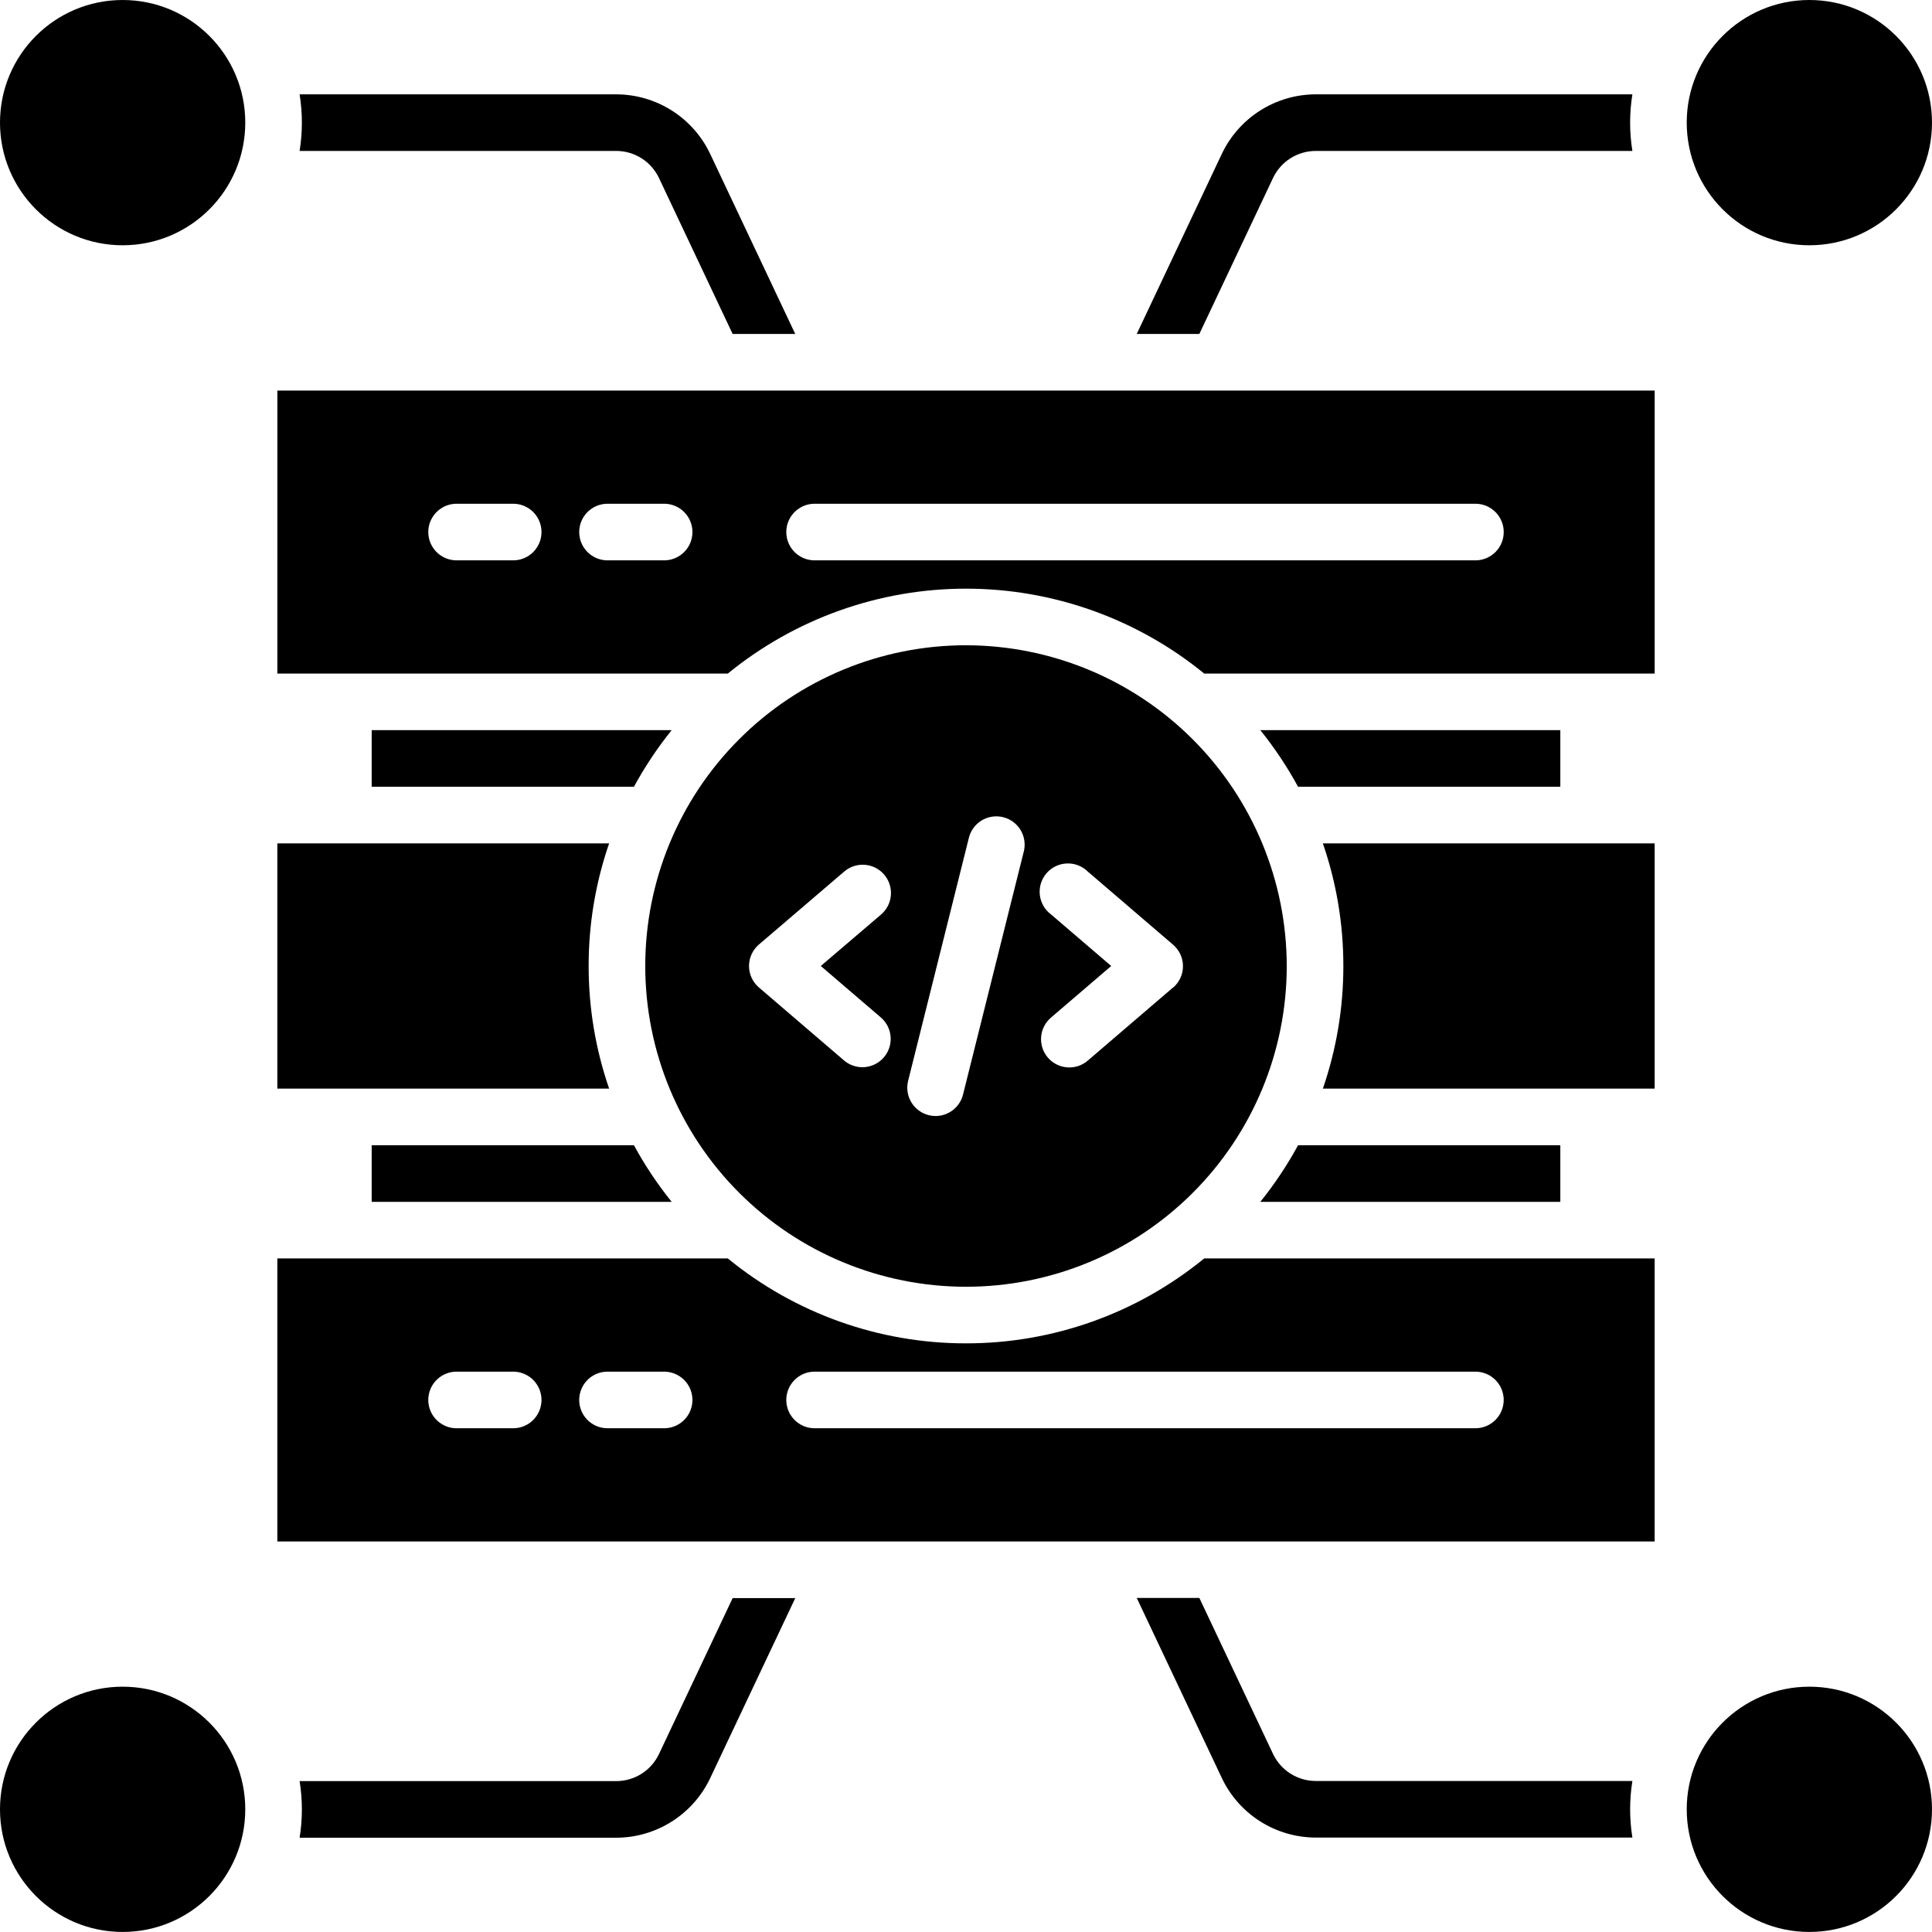 <?xml version="1.0" encoding="UTF-8"?>
<svg width="1200pt" height="1200pt" version="1.1" viewBox="0 0 1200 1200" xmlns="http://www.w3.org/2000/svg">
 <g fill="currentColor">
  <path d="m600 400.78c-52.836 0-103.51 20.988-140.87 58.352-37.363 37.359-58.352 88.031-58.352 140.87s20.988 103.51 58.352 140.87c37.359 37.363 88.031 58.352 140.87 58.352s103.51-20.988 140.87-58.352c37.363-37.359 58.352-88.031 58.352-140.87-0.062-52.816-21.07-103.45-58.418-140.8-37.348-37.348-87.984-58.355-140.8-58.418zm-52.828 231.23c4.719 4.102 6.906 10.398 5.742 16.539-1.16 6.144-5.5 11.207-11.391 13.297-5.894 2.09-12.453 0.895-17.227-3.141l-52.922-45.375c-3.894-3.336-6.141-8.207-6.141-13.336s2.246-10 6.141-13.336l52.922-45.258c3.535-3.07 8.148-4.606 12.82-4.262 4.668 0.344 9.008 2.539 12.055 6.094 3.047 3.555 4.551 8.18 4.176 12.848-0.379 4.668-2.598 8.992-6.176 12.016l-37.359 31.898zm88.781-103.36-37.805 151.22c-0.953 3.797-3.148 7.172-6.234 9.582-3.086 2.41-6.887 3.723-10.805 3.731-1.438 0.004-2.871-0.176-4.266-0.539-4.519-1.129-8.41-4.008-10.809-8.004-2.398-3.996-3.113-8.777-1.988-13.301l37.805-151.22c1.598-6.012 6.25-10.73 12.238-12.41 5.988-1.68 12.418-0.07 16.91 4.231 4.492 4.301 6.375 10.656 4.953 16.711zm92.672 84.68-52.922 45.375c-3.535 3.07-8.148 4.606-12.82 4.262-4.668-0.344-9.008-2.539-12.055-6.094-3.047-3.555-4.551-8.18-4.176-12.848 0.379-4.668 2.598-8.992 6.176-12.016l37.359-32.016-37.359-32.016c-3.918-2.91-6.445-7.32-6.984-12.168-0.539-4.852 0.965-9.707 4.148-13.406 3.184-3.699 7.762-5.906 12.637-6.098s9.613 1.656 13.074 5.094l52.922 45.375c3.894 3.336 6.141 8.207 6.141 13.336 0 5.129-2.246 10-6.141 13.336z"/>
  <path d="m152.34 76.172c0 42.07-34.102 76.172-76.172 76.172s-76.172-34.102-76.172-76.172 34.102-76.172 76.172-76.172 76.172 34.102 76.172 76.172"/>
  <path d="m382.8 93.75c5.547 0.012 10.98 1.594 15.668 4.562 4.688 2.973 8.438 7.207 10.816 12.219l45.773 96.891h38.883l-52.875-111.91c-5.242-11.02-13.496-20.336-23.805-26.867s-22.258-10.016-34.461-10.047h-196.71c1.875 11.645 1.875 23.512 0 35.156z"/>
  <path d="m1200 76.172c0 42.07-34.102 76.172-76.172 76.172s-76.172-34.102-76.172-76.172 34.102-76.172 76.172-76.172 76.172 34.102 76.172 76.172"/>
  <path d="m790.71 110.53c2.379-5.012 6.129-9.246 10.816-12.219 4.688-2.969 10.121-4.551 15.668-4.562h196.71c-1.875-11.645-1.875-23.512 0-35.156h-196.71c-12.203 0.031-24.152 3.516-34.461 10.047s-18.562 15.848-23.805 26.867l-52.875 111.91h38.883z"/>
  <path d="m152.34 1123.8c0 42.07-34.102 76.172-76.172 76.172s-76.172-34.102-76.172-76.172 34.102-76.172 76.172-76.172 76.172 34.102 76.172 76.172"/>
  <path d="m409.29 1089.5c-2.379 5.012-6.129 9.246-10.816 12.219-4.688 2.969-10.121 4.551-15.668 4.562h-196.71c1.875 11.645 1.875 23.512 0 35.156h196.71c12.203-0.031 24.152-3.516 34.461-10.047s18.562-15.848 23.805-26.867l52.875-111.91h-38.883z"/>
  <path d="m1200 1123.8c0 42.07-34.102 76.172-76.172 76.172s-76.172-34.102-76.172-76.172 34.102-76.172 76.172-76.172 76.172 34.102 76.172 76.172"/>
  <path d="m817.2 1106.2c-5.547-0.012-10.98-1.594-15.668-4.562-4.688-2.973-8.438-7.207-10.816-12.219l-45.773-96.891h-38.883l52.875 111.91c5.242 11.02 13.496 20.336 23.805 26.867s22.258 10.016 34.461 10.047h196.71c-1.875-11.645-1.875-23.512 0-35.156z"/>
  <path d="m230.86 711.33v35.156h186.33c-8.852-10.992-16.695-22.758-23.438-35.156z"/>
  <path d="m969.14 746.48v-35.156h-162.89c-6.742 12.398-14.586 24.164-23.438 35.156z"/>
  <path d="m969.14 453.52h-186.33c8.852 10.992 16.695 22.758 23.438 35.156h162.89z"/>
  <path d="m230.86 488.67h162.89c6.742-12.398 14.586-24.164 23.438-35.156h-186.33z"/>
  <path d="m600 834.38c-53.926 0.059-106.21-18.578-147.94-52.734h-279.8v175.78h855.47v-175.78h-279.8c-41.73 34.156-94.012 52.793-147.94 52.734zm-281.25 52.734h-35.156c-6.281 0-12.082-3.352-15.223-8.789s-3.141-12.141 0-17.578 8.941-8.789 15.223-8.789h35.156c6.281 0 12.082 3.352 15.223 8.789s3.141 12.141 0 17.578-8.941 8.789-15.223 8.789zm93.75 0h-35.156c-6.281 0-12.082-3.352-15.223-8.789s-3.141-12.141 0-17.578 8.941-8.789 15.223-8.789h35.156c6.281 0 12.082 3.352 15.223 8.789s3.141 12.141 0 17.578-8.941 8.789-15.223 8.789zm521.48-17.578c0 4.66-1.852 9.133-5.148 12.43-3.297 3.297-7.769 5.148-12.43 5.148h-410.44c-6.281 0-12.082-3.352-15.223-8.789s-3.141-12.141 0-17.578 8.941-8.789 15.223-8.789h410.44c4.66 0 9.133 1.852 12.43 5.148 3.297 3.297 5.148 7.769 5.148 12.43z"/>
  <path d="m365.62 600c-0.027-25.922 4.273-51.668 12.727-76.172h-206.09v152.34h206.09c-8.453-24.504-12.754-50.25-12.727-76.172z"/>
  <path d="m834.38 600c0.027 25.922-4.273 51.668-12.727 76.172h206.09v-152.34h-206.09c8.453 24.504 12.754 50.25 12.727 76.172z"/>
  <path d="m172.27 418.36h279.8c41.762-34.105 94.02-52.73 147.94-52.73s106.18 18.625 147.94 52.73h279.8v-175.78h-855.47zm333.7-105.47h410.44c6.281 0 12.082 3.352 15.223 8.789s3.141 12.141 0 17.578-8.941 8.789-15.223 8.789h-410.44c-6.281 0-12.082-3.352-15.223-8.789s-3.141-12.141 0-17.578 8.941-8.789 15.223-8.789zm-128.62 0h35.156c6.281 0 12.082 3.352 15.223 8.789s3.141 12.141 0 17.578-8.941 8.789-15.223 8.789h-35.156c-6.281 0-12.082-3.352-15.223-8.789s-3.141-12.141 0-17.578 8.941-8.789 15.223-8.789zm-93.75 0h35.156c6.281 0 12.082 3.352 15.223 8.789s3.141 12.141 0 17.578-8.941 8.789-15.223 8.789h-35.156c-6.281 0-12.082-3.352-15.223-8.789s-3.141-12.141 0-17.578 8.941-8.789 15.223-8.789z"/>
 </g>
</svg>
